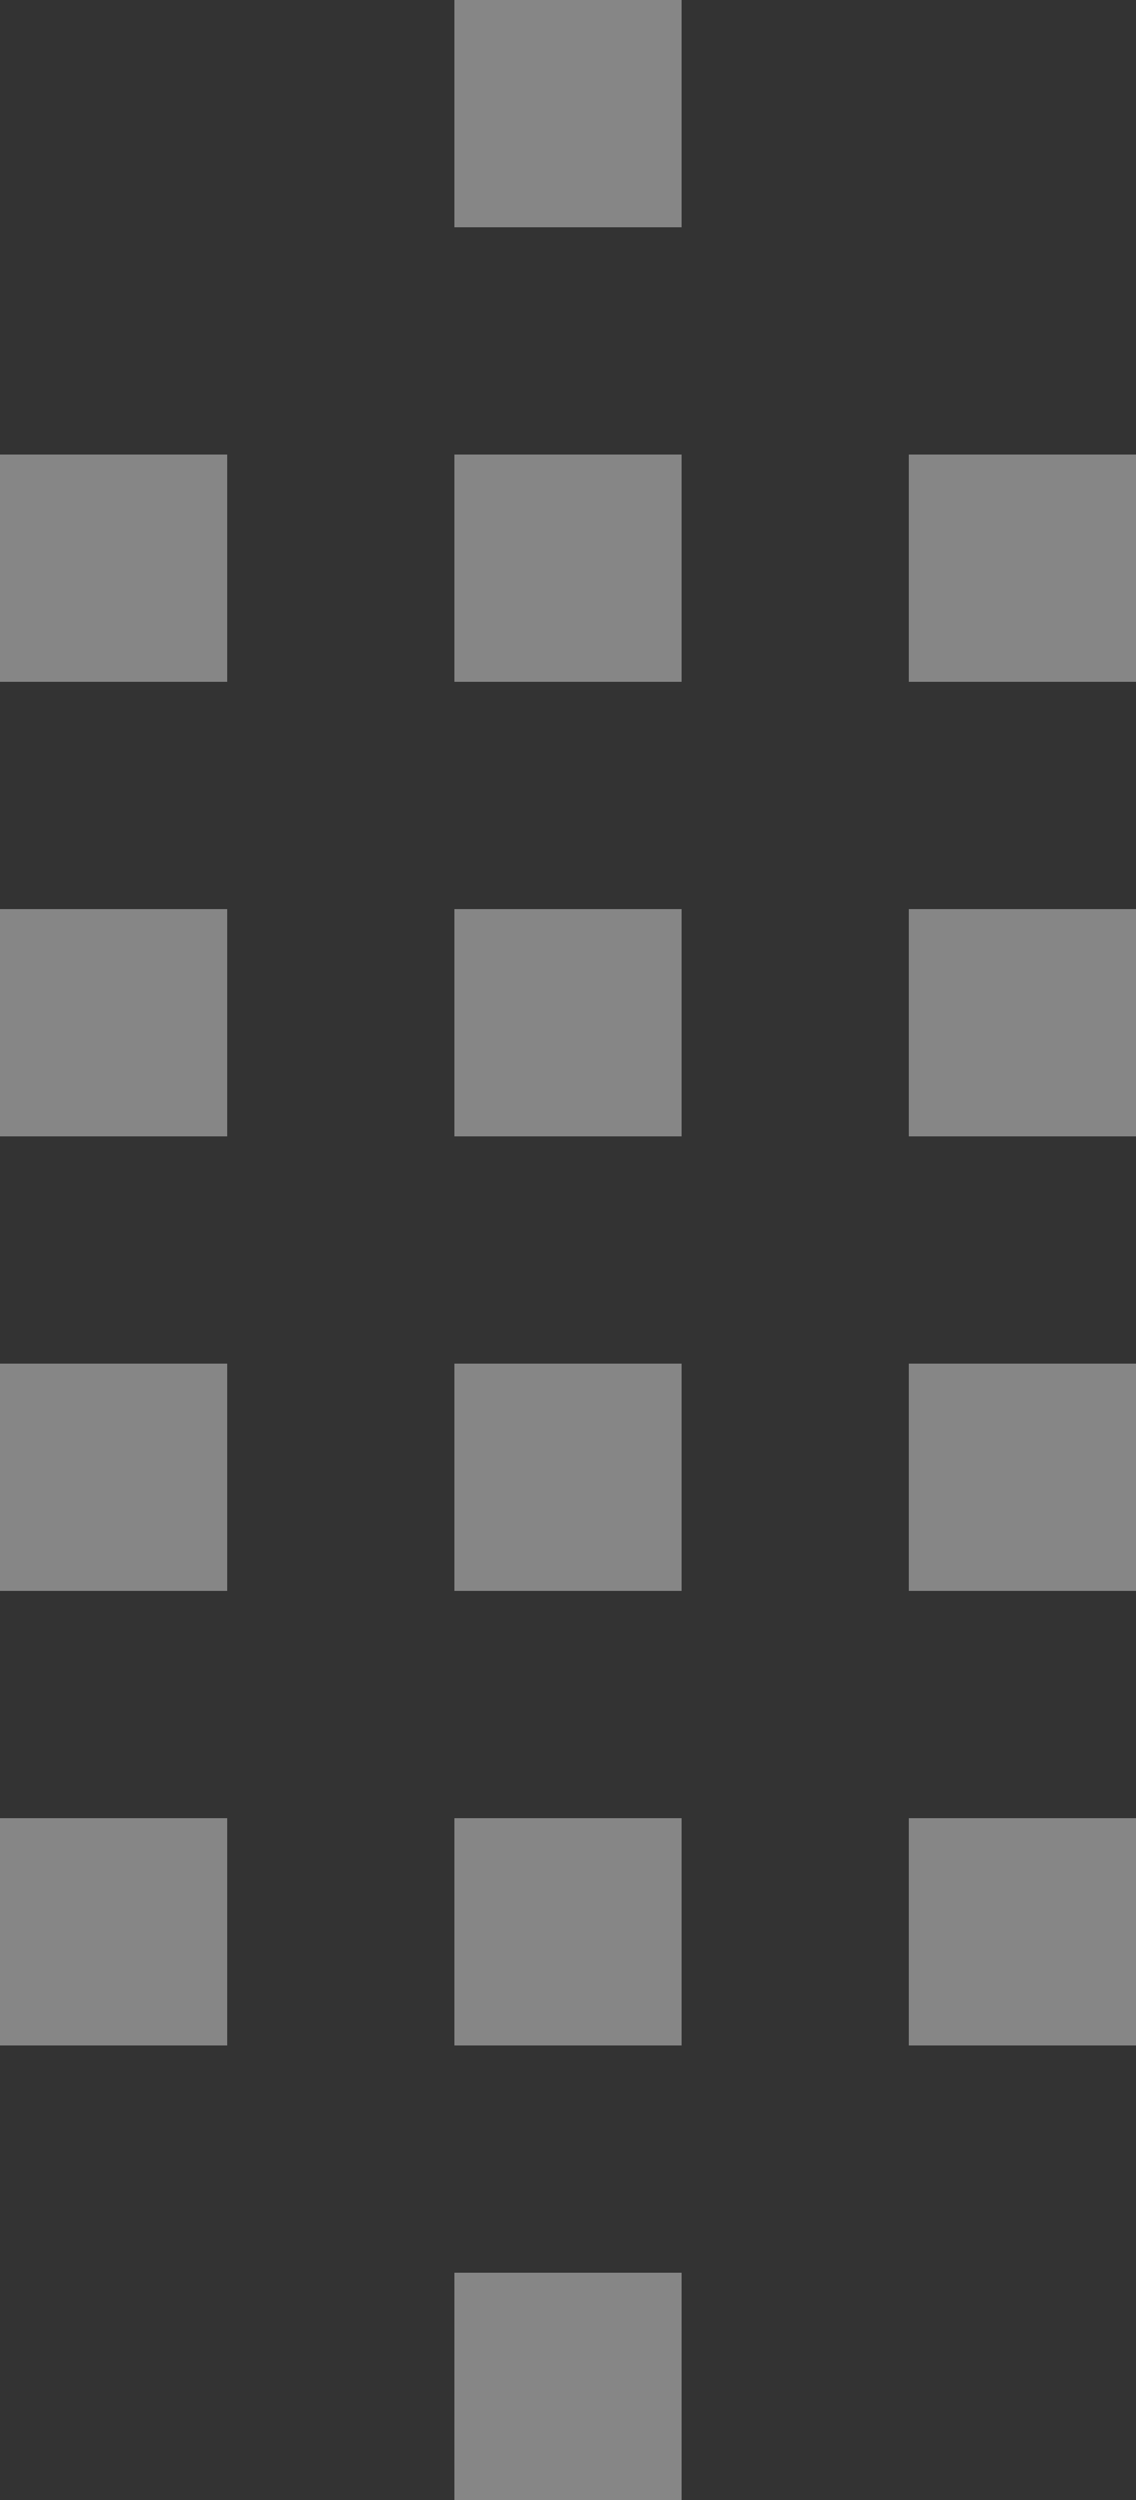 <svg width="5" height="11" viewBox="0 0 5 11" fill="none" xmlns="http://www.w3.org/2000/svg">
<rect x="0" y="0" width="5" height="11" fill="#333333" stroke="none"/>
<path opacity="0.408" fill-rule="evenodd" clip-rule="evenodd" d="M3 0H2V1H3V0ZM1 2H0V3H1V2ZM2 2H3V3H2V2ZM5 2H4V3H5V2ZM0 4H1V5H0V4ZM3 4H2V5H3V4ZM4 4H5V5H4V4ZM3 6H2V7H3V6ZM0 6H1V7H0V6ZM5 6H4V7H5V6ZM4 8H5V9H4V8ZM3 8H2V9H3V8ZM0 8H1V9H0V8ZM3 10H2V11H3V10Z" fill="white"/>
</svg>
